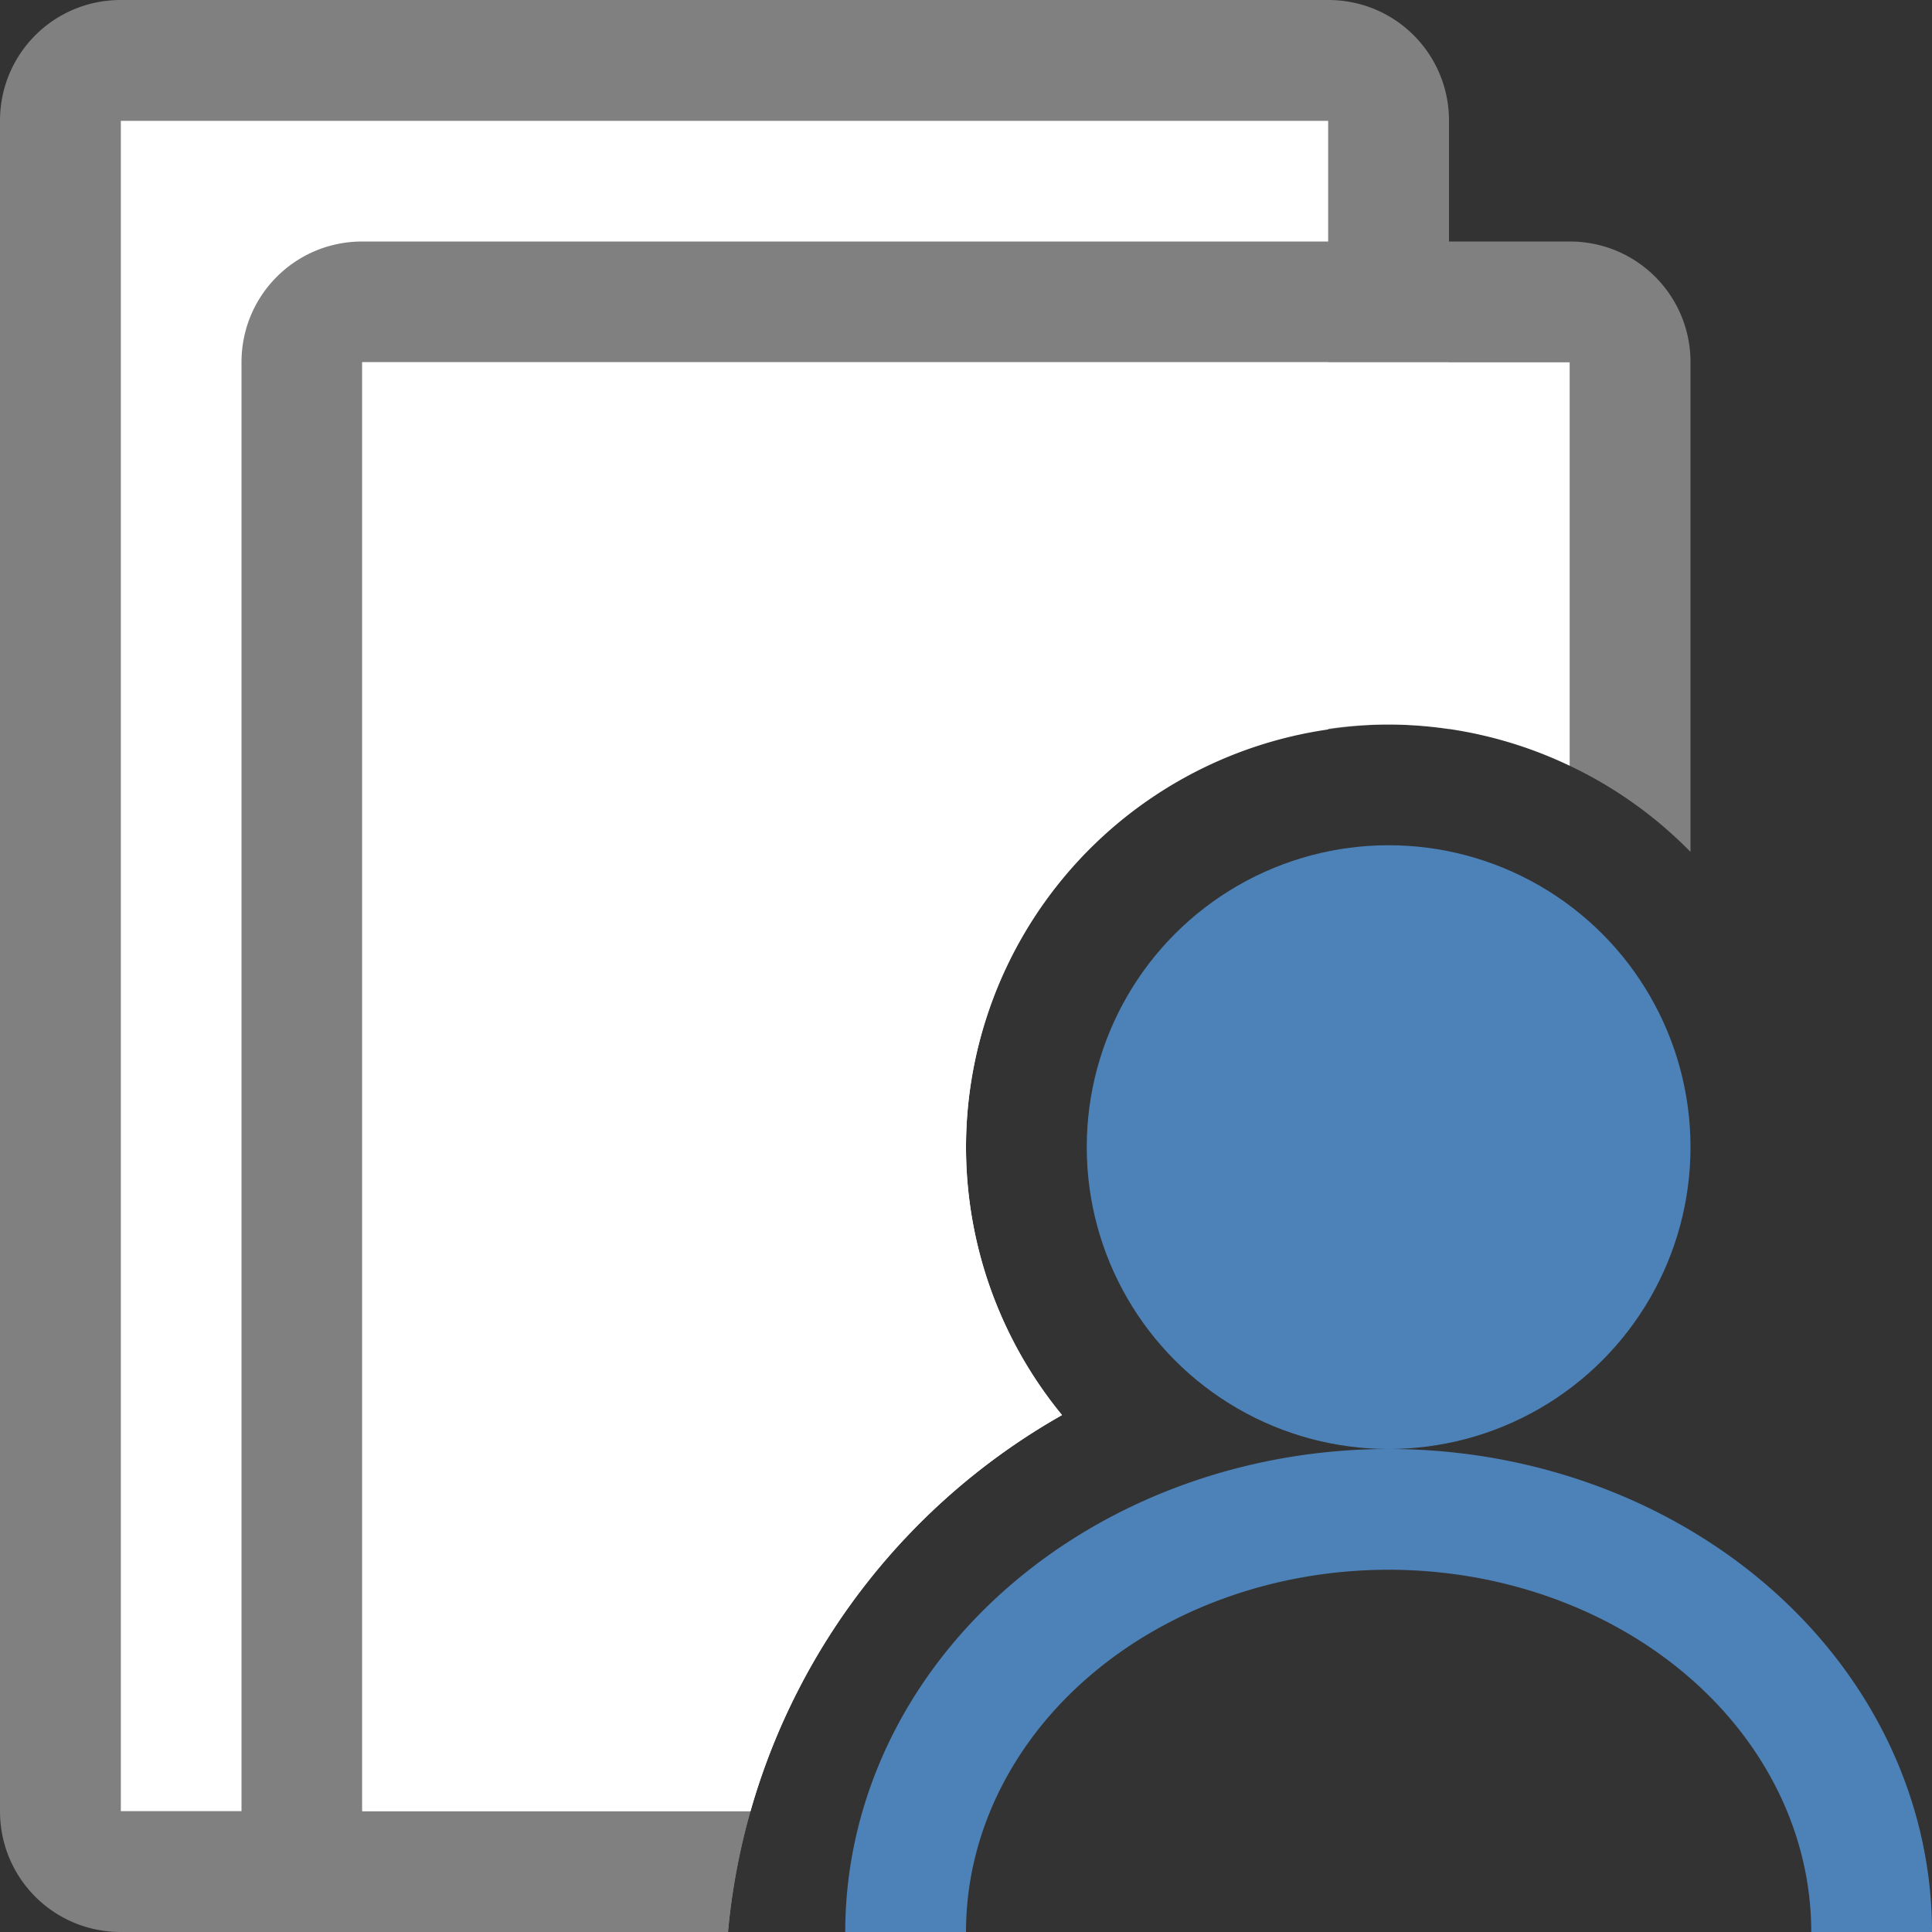 <svg viewBox="0 0 16 16" xmlns="http://www.w3.org/2000/svg"><rect x="0" y="0" width="16" height="16" fill="#333333" stroke="none"/>/&amp;amp;gt;<path d="m1 0c-.554 0-1 .446-1 1v14c0 .554.446 1 1 1h5.029a5.5 5.5 0 0 1 .186-1h-5.215v-14h10v5.041a3.5 3.5 0 0 1 .5-.041 3.5 3.5 0 0 1 .5.039v-5.039c0-.554-.446-1-1-1z" fill="#808080"/><path d="m1 1v14h5.215a5.5 5.5 0 0 1 2.58-3.281 3.5 3.5 0 0 1 -.795-2.219 3.5 3.5 0 0 1 3-3.459v-5.041z" fill="#fff"/><path d="m3 2c-.554 0-1 .446-1 1v12c0 .554.446 1 1 1h3.029a5.5 5.5 0 0 1 .186-1h-3.215v-12h10v3.342a3.5 3.5 0 0 1 1 .713v-4.055c0-.554-.446-1-1-1z" fill="#808080"/><path d="m3 3v12h3.215a5.5 5.5 0 0 1 2.58-3.281 3.5 3.5 0 0 1 -.795-2.219 3.5 3.5 0 0 1 3.5-3.5 3.5 3.5 0 0 1 1.5.342v-3.342z" fill="#fff"/><g fill="#4d82b8"><circle cx="11.5" cy="9.5" r="2.5"/><path d="m11.5 12a4.5 4 0 0 0 -4.5 4h1a3.5 3 0 0 1 3.5-3 3.5 3 0 0 1 3.5 3h1a4.5 4 0 0 0 -4.5-4z"/></g><circle cx="11.5" cy="16.5" fill="#fff" r="0"/></svg>